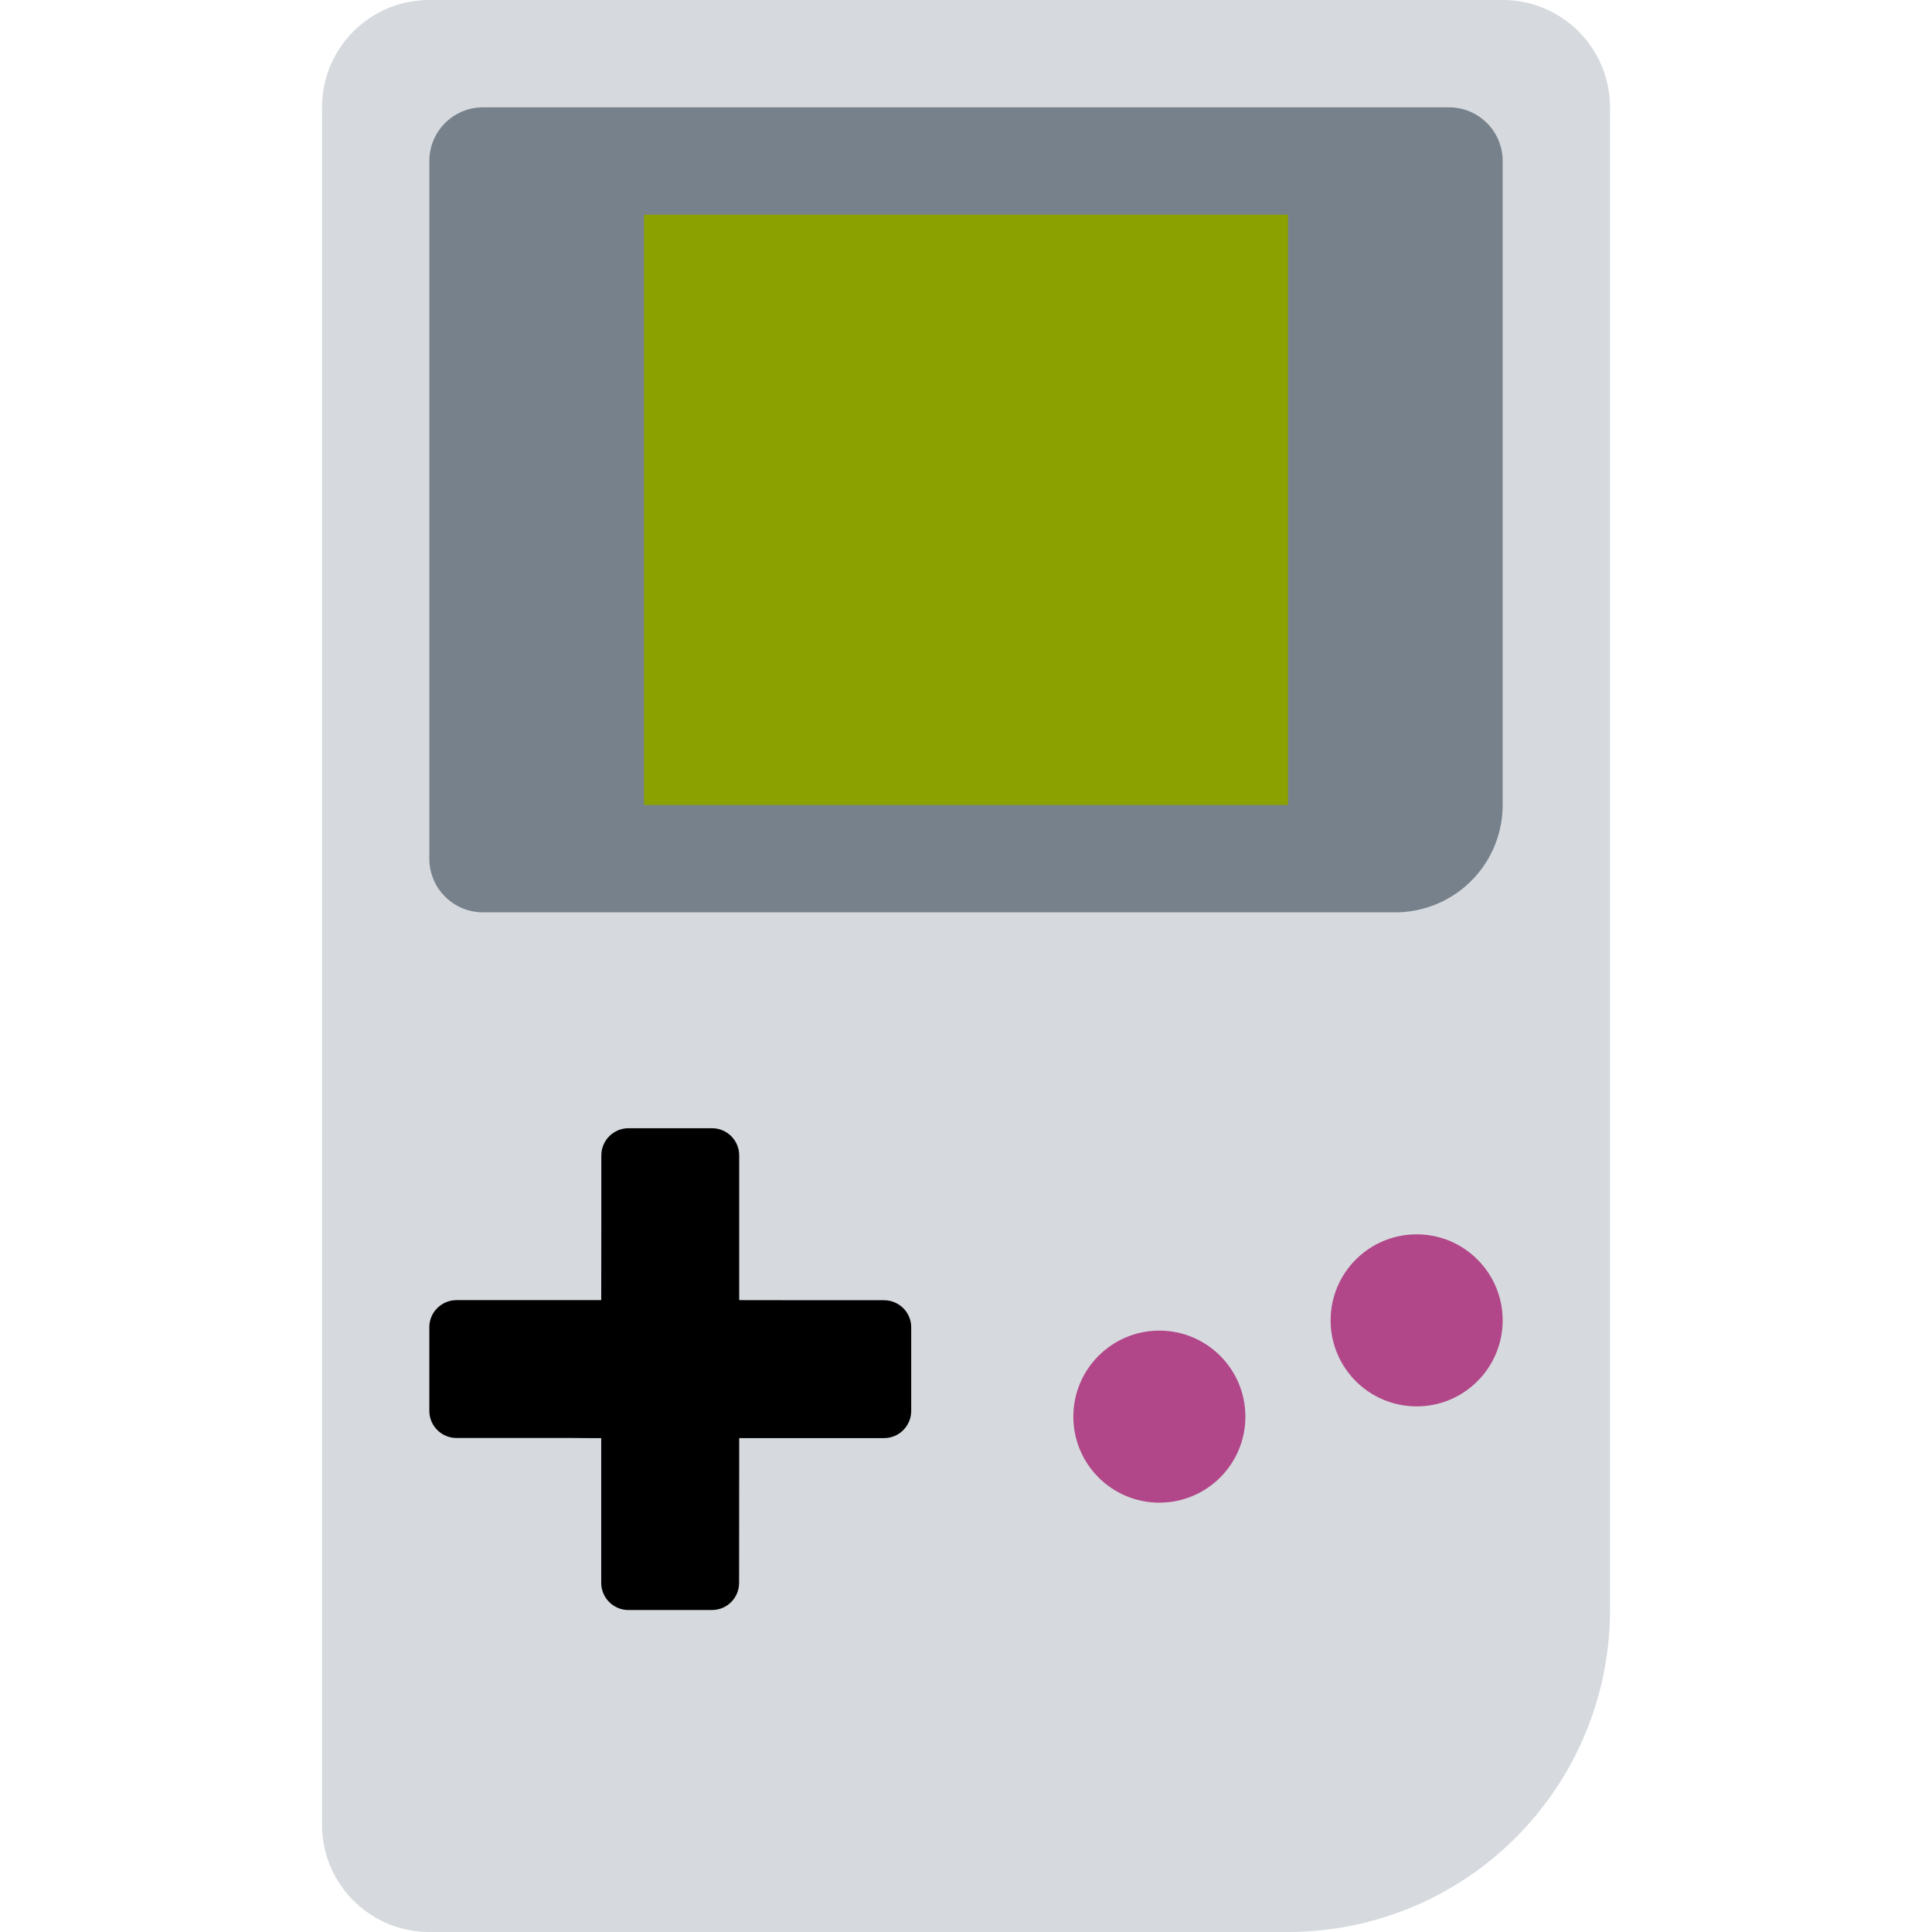 <?xml version="1.0" encoding="UTF-8" standalone="no"?>
<svg
   xmlns:dc="http://purl.org/dc/elements/1.1/"
   xmlns:cc="http://creativecommons.org/ns#"
   xmlns:rdf="http://www.w3.org/1999/02/22-rdf-syntax-ns#"
   xmlns:svg="http://www.w3.org/2000/svg"
   xmlns="http://www.w3.org/2000/svg"
   xmlns:sodipodi="http://sodipodi.sourceforge.net/DTD/sodipodi-0.dtd"
   xmlns:inkscape="http://www.inkscape.org/namespaces/inkscape"
   id="svg16"
   version="1.1"
   viewBox="0 0 36 36"
   sodipodi:docname="dmg.svg"
   inkscape:version="0.92.3 (2405546, 2018-03-11)">
  <sodipodi:namedview
     pagecolor="#ffffff"
     bordercolor="#666666"
     borderopacity="1"
     objecttolerance="10"
     gridtolerance="10"
     guidetolerance="10"
     inkscape:pageopacity="0"
     inkscape:pageshadow="2"
     inkscape:window-width="1920"
     inkscape:window-height="1047"
     id="namedview11"
     showgrid="true"
     inkscape:zoom="18.541911"
     inkscape:cx="18"
     inkscape:cy="18"
     inkscape:window-x="0"
     inkscape:window-y="33"
     inkscape:window-maximized="1"
     inkscape:current-layer="svg16">
    <inkscape:grid
       type="xygrid"
       id="grid13"
       empspacing="4" />
  </sodipodi:namedview>
  <defs
     id="defs20" />
  <path
     style="fill:#d6dade;fill-opacity:1;stroke:none;stroke-width:2;stroke-linecap:butt;stroke-linejoin:miter;stroke-miterlimit:4;stroke-dasharray:none;stroke-opacity:1"
     d="M 8 0 C 6.895 0 6 0.895 6 2 L 6 34 C 6 35.105 6.895 36 8 36 L 24 36 A 6 6 0 0 0 30 30 L 30 2 C 30 0.895 29.105 0 28 0 L 8 0 z "
     id="path13" />
  <circle
     id="circle854"
     r="1.603"
     cy="26.397"
     cx="21.603"
     style="fill:#b14789;fill-opacity:1" />
  <path
     id="path900"
     d="m 11.711,21.023 c -0.279,0 -0.506,0.227 -0.506,0.506 -8.4e-5,0.9 3.71e-4,1.799 -0.002,2.697 H 8.506 C 8.227,24.227 8,24.451 8,24.73 v 1.559 c 0,0.279 0.227,0.506 0.506,0.506 h 2.168 c 0.172,0.004 0.354,0.001 0.529,0.002 v 2.697 c 0,0.279 0.227,0.506 0.506,0.506 h 1.559 c 0.279,0 0.504,-0.227 0.504,-0.506 l 0.002,-2.697 h 2.699 c 0.279,0 0.506,-0.227 0.506,-0.506 v -1.559 c 0,-0.279 -0.227,-0.504 -0.506,-0.504 -0.901,-8.5e-5 -1.8,3.67e-4 -2.699,-0.002 v -2.697 c 0,-0.279 -0.227,-0.506 -0.506,-0.506 z"
     style="fill:#000000" />
  <circle
     style="fill:#b14789;fill-opacity:1"
     cx="26.397"
     cy="24.603"
     r="1.603"
     id="circle915" />
  <path
     id="path1129"
     d="M 9 2 A 1 1 0 0 0 8 3 L 8 16 A 1 1 0 0 0 9 17 L 26 17 A 2 2 0 0 0 28 15 L 28 3 A 1 1 0 0 0 27 2 L 9 2 z "
     style="fill:#76818c;fill-opacity:1;stroke:none;stroke-width:2;stroke-linecap:butt;stroke-linejoin:miter;stroke-miterlimit:4;stroke-dasharray:none;stroke-opacity:1" />
  <rect
     y="4"
     x="12"
     height="11"
     width="12"
     id="rect1000"
     style="fill:#8aa100;fill-opacity:1;stroke:none;stroke-width:2;stroke-linecap:butt;stroke-linejoin:miter;stroke-miterlimit:4;stroke-dasharray:none;stroke-opacity:1" />
</svg>
